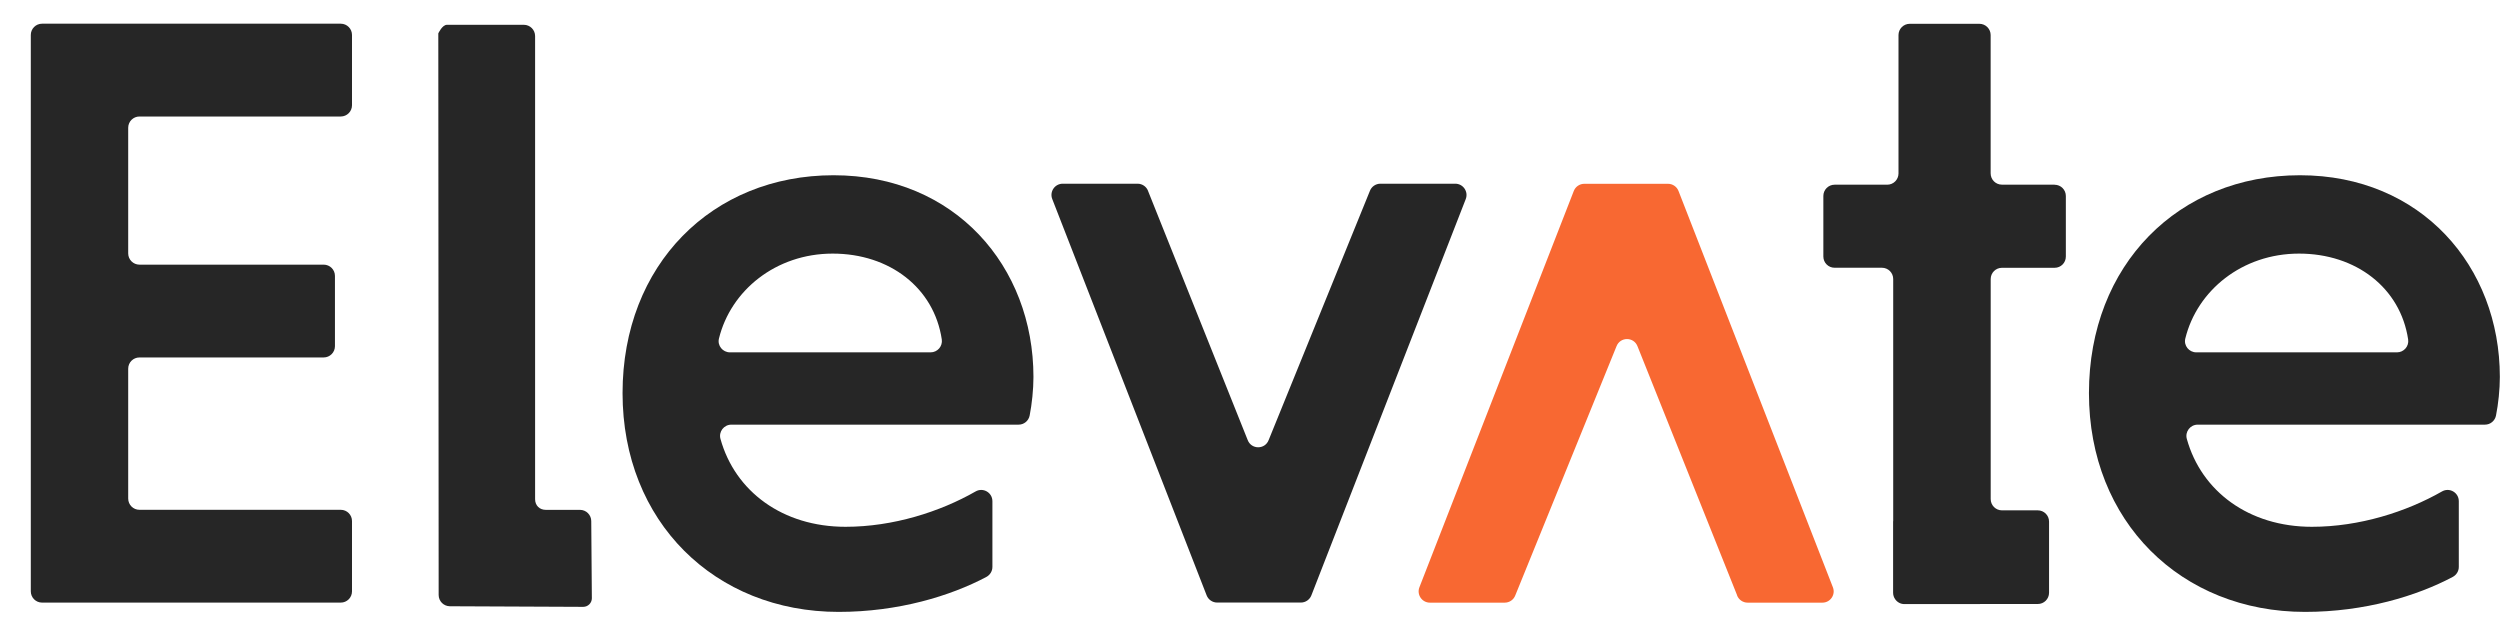 <?xml version="1.0" encoding="UTF-8"?><svg id="Layer_1" xmlns="http://www.w3.org/2000/svg" xmlns:xlink="http://www.w3.org/1999/xlink" viewBox="0 0 500 125"><defs><style>.cls-1{fill:#262626;}.cls-2{fill:none;}.cls-3{fill:#f86832;}.cls-4{clip-path:url(#clippath);}</style><clipPath id="clippath"><rect class="cls-2" x="-273" y="-28" width="772.97" height="236.71"/></clipPath></defs><g class="cls-4"><path class="cls-1" d="M6.16,118.27V6.99c0-1.24,1-2.25,2.25-2.25h59.74c1.25,0,2.25,1.01,2.25,2.25v14.06c0,1.24-1,2.25-2.25,2.25H27.89c-1.24,0-2.25,1.01-2.25,2.25v25.13c0,1.24,1.01,2.25,2.25,2.25h36.85c1.24,0,2.25,1,2.25,2.25v14.06c0,1.24-1.01,2.25-2.25,2.25H27.89c-1.24,0-2.25,1-2.25,2.25v25.97c0,1.25,1.01,2.25,2.25,2.25h40.26c1.25,0,2.25,1.01,2.25,2.25v14.06c0,1.24-1,2.25-2.25,2.25H8.41c-1.25,0-2.25-1.01-2.25-2.25h0Z"/><path class="cls-1" d="M146.27,84.93c-1.49,0-2.57,1.42-2.18,2.84,2.92,10.53,12.45,17.59,25.01,17.59,9.52,0,18.91-3,26.02-7.07,1.5-.86,3.36.22,3.36,1.95v13.15c0,.84-.47,1.6-1.21,2-7.17,3.8-17.59,6.99-29.54,6.99-24.77,0-43.22-18.04-43.22-43.75s17.94-43.58,42.2-43.58,39.98,18.22,39.98,40.35c0,2.5-.31,5.42-.76,7.71-.21,1.06-1.13,1.82-2.21,1.82h-57.45ZM145.99,70.47h40.13c1.37,0,2.43-1.21,2.24-2.57-1.54-10.33-10.43-17.18-21.82-17.18s-20.4,7.39-22.75,16.99c-.35,1.41.75,2.76,2.2,2.76Z"/><path class="cls-1" d="M229.62,38.22l19.91,49.77c.73,1.95,3.48,1.96,4.21,0l20.23-49.79c.33-.88,1.17-1.46,2.11-1.46h14.97c1.58,0,2.67,1.59,2.1,3.07l-30.88,79.27c-.34.86-1.17,1.43-2.1,1.43h-16.74c-.93,0-1.76-.57-2.1-1.43l-30.88-79.27c-.58-1.48.51-3.07,2.1-3.07h14.96c.94,0,1.78.58,2.11,1.46h0Z"/><path class="cls-3" d="M347.42,119.05l-19.91-49.77c-.73-1.95-3.48-1.96-4.22,0l-20.23,49.79c-.33.88-1.17,1.46-2.11,1.46h-14.97c-1.58,0-2.67-1.59-2.1-3.07l30.88-79.27c.34-.86,1.17-1.43,2.1-1.43h16.74c.93,0,1.76.57,2.1,1.43l30.88,79.27c.58,1.48-.51,3.07-2.1,3.07h-14.96c-.94,0-1.78-.59-2.11-1.46h0Z"/><path class="cls-1" d="M439.54,84.93c-1.49,0-2.57,1.42-2.18,2.84,2.92,10.53,12.45,17.59,25.01,17.59,9.52,0,18.91-3,26.03-7.07,1.5-.86,3.36.22,3.36,1.95v13.15c0,.84-.47,1.6-1.22,2-7.16,3.8-17.59,6.99-29.53,6.99-24.77,0-43.22-18.04-43.22-43.75s17.94-43.58,42.2-43.58,39.98,18.22,39.98,40.35c0,2.5-.31,5.42-.77,7.71-.21,1.06-1.13,1.82-2.21,1.82h-57.45ZM439.27,70.47h40.13c1.36,0,2.43-1.21,2.23-2.57-1.54-10.33-10.43-17.18-21.82-17.18s-20.4,7.39-22.75,16.99c-.35,1.41.75,2.76,2.2,2.76Z"/><path class="cls-1" d="M116.01,101.97h-6.86c-1.24,0-2.13-.88-2.13-2.13V7.21c0-1.25-1.01-2.25-2.25-2.25h-15.38c-.95,0-1.73,1.72-1.73,1.72l.07,112.32c0,1.24,1,2.24,2.24,2.25l26.67.12c.95,0,1.73-.77,1.73-1.72l-.12-15.43c0-1.24-1.01-2.25-2.25-2.25Z"/><path class="cls-1" d="M410.91,36.93h-10.53c-1.24,0-2.25-1-2.25-2.25V7.01c0-1.24-1.01-2.25-2.25-2.25h-13.93c-1.24,0-2.25,1.01-2.25,2.25v27.68c0,1.24-1.01,2.25-2.25,2.25h-10.53c-1.24,0-2.25,1.01-2.25,2.25v12.11c0,1.25,1.01,2.25,2.25,2.25h9.47c1.24,0,2.25,1,2.25,2.25v48.38s-.02.08-.02.13v14.23c0,.47.14.91.39,1.27.4.61,1.09,1.01,1.88,1.01h15c.07,0,.13-.01.2-.02h11.47c1.24,0,2.25-1,2.25-2.25v-14.23c0-1.25-1.01-2.25-2.25-2.25h-7.17c-1.24,0-2.25-1.01-2.25-2.25v-44.01c0-1.25,1.01-2.25,2.25-2.25h10.53c1.25,0,2.25-1,2.25-2.25v-12.11c0-1.24-1-2.25-2.25-2.25Z"/></g></svg>